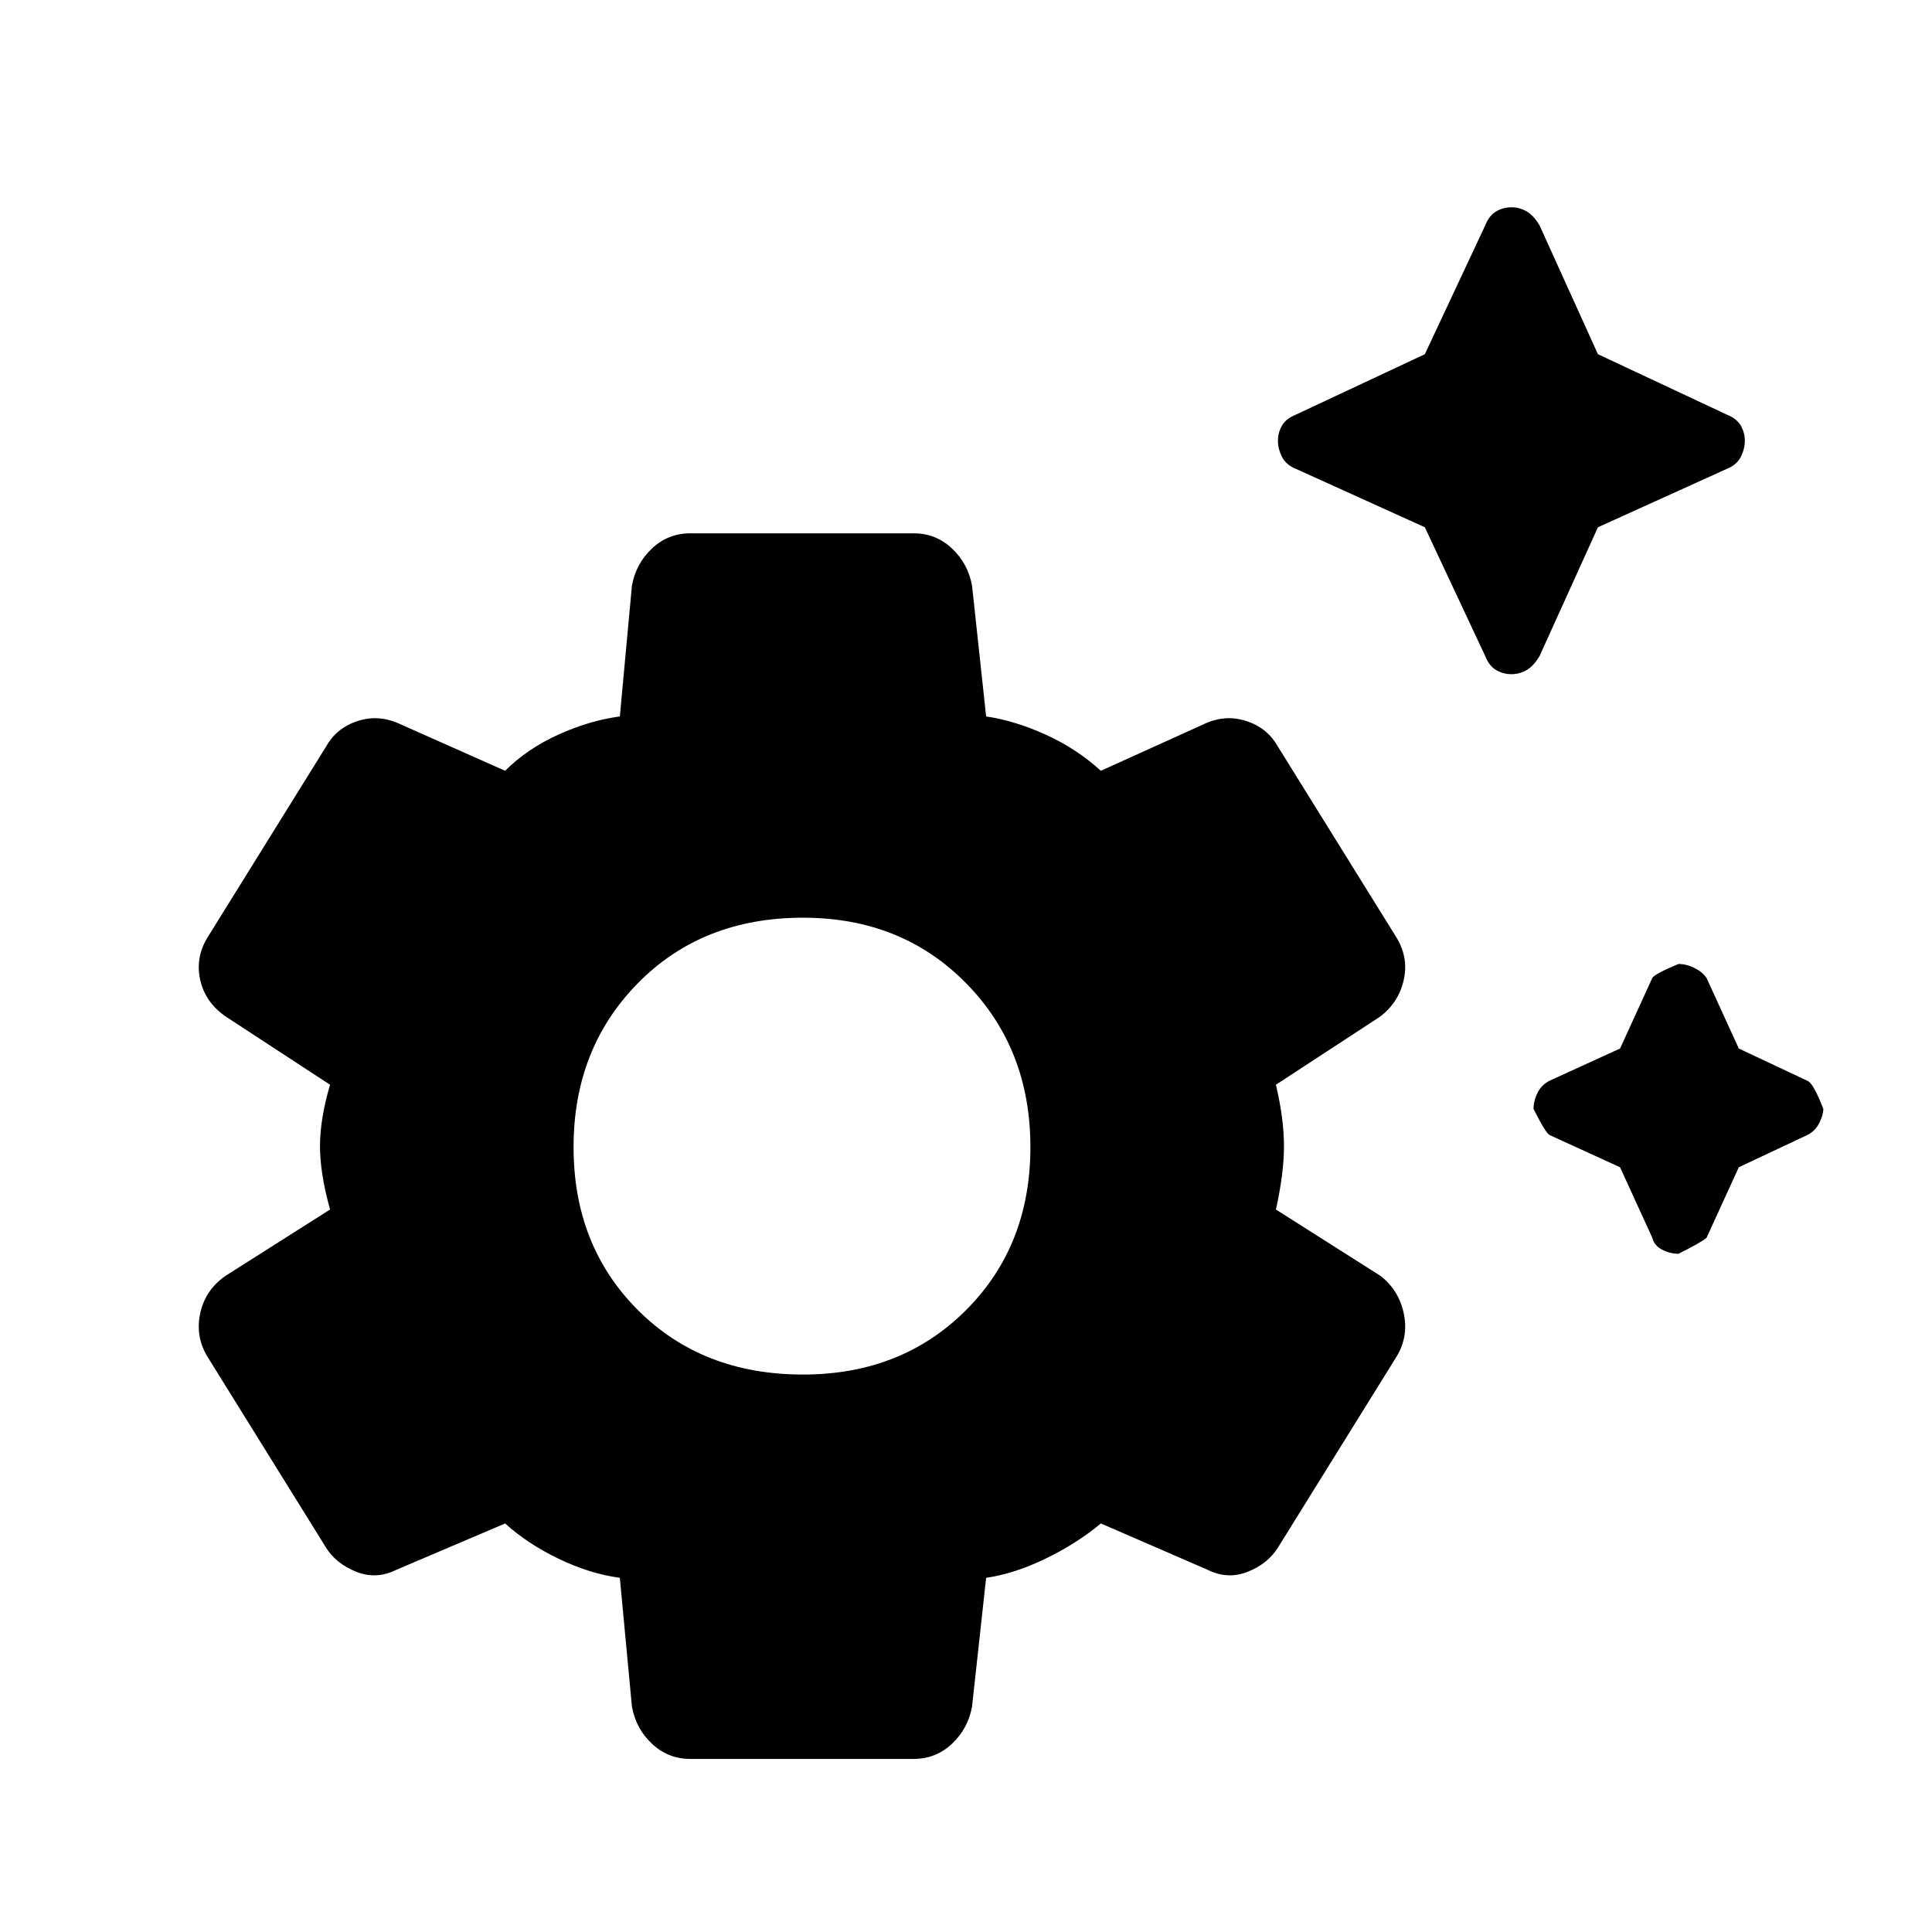<svg xmlns="http://www.w3.org/2000/svg" height="48" width="48"><path d="M37.55 16.75q-.2 0-.375-.1t-.275-.35l-1.5-3.2-3.2-1.45q-.25-.1-.35-.3-.1-.2-.1-.4t.1-.375q.1-.175.35-.275l3.2-1.5 1.5-3.2q.1-.25.275-.35.175-.1.375-.1t.375.1q.175.1.325.35l1.45 3.2 3.2 1.5q.25.1.35.275.1.175.1.375t-.1.4q-.1.2-.35.3l-3.2 1.45-1.45 3.2q-.15.25-.325.35-.175.1-.375.1Zm4.15 14.4q-.2 0-.4-.1t-.25-.3l-.8-1.75-1.75-.8q-.1-.05-.4-.65 0-.2.1-.4t.3-.3l1.75-.8.8-1.75q.05-.1.65-.35.2 0 .4.1t.3.25l.8 1.75 1.7.8q.15.05.4.7 0 .15-.1.35-.1.2-.3.3l-1.7.8-.8 1.75q-.1.1-.7.4ZM17.15 43.7q-.55 0-.95-.375-.4-.375-.5-.925l-.3-3.2q-.75-.1-1.525-.475-.775-.375-1.325-.875L9.85 39q-.5.25-1 .05t-.75-.6L5.15 33.7q-.3-.5-.175-1.075T5.6 31.7l2.6-1.65q-.25-.9-.25-1.575 0-.675.25-1.525l-2.6-1.7q-.5-.35-.625-.9t.175-1.05l2.95-4.75q.25-.45.75-.625t1 .025l2.7 1.2q.55-.55 1.325-.9.775-.35 1.525-.45l.3-3.25q.1-.55.5-.925t.95-.375h5.55q.55 0 .95.375.4.375.5.925l.35 3.25q.7.1 1.475.45.775.35 1.375.9l2.65-1.2q.5-.2 1-.025.5.175.75.625l2.95 4.75q.3.5.175 1.05t-.575.9l-2.6 1.7q.2.85.2 1.525 0 .675-.2 1.575l2.6 1.65q.45.35.575.925Q35 33.2 34.7 33.7l-2.95 4.75q-.25.4-.75.6-.5.2-1-.05l-2.65-1.15q-.6.5-1.375.875T24.5 39.2l-.35 3.2q-.1.55-.5.925t-.95.375Zm2.8-9.55q2.45 0 4.05-1.6 1.6-1.6 1.6-4.05 0-2.45-1.6-4.075T19.95 22.8q-2.5 0-4.1 1.625-1.6 1.625-1.6 4.075t1.6 4.05q1.6 1.6 4.1 1.6Zm0-5.65Z"/></svg>